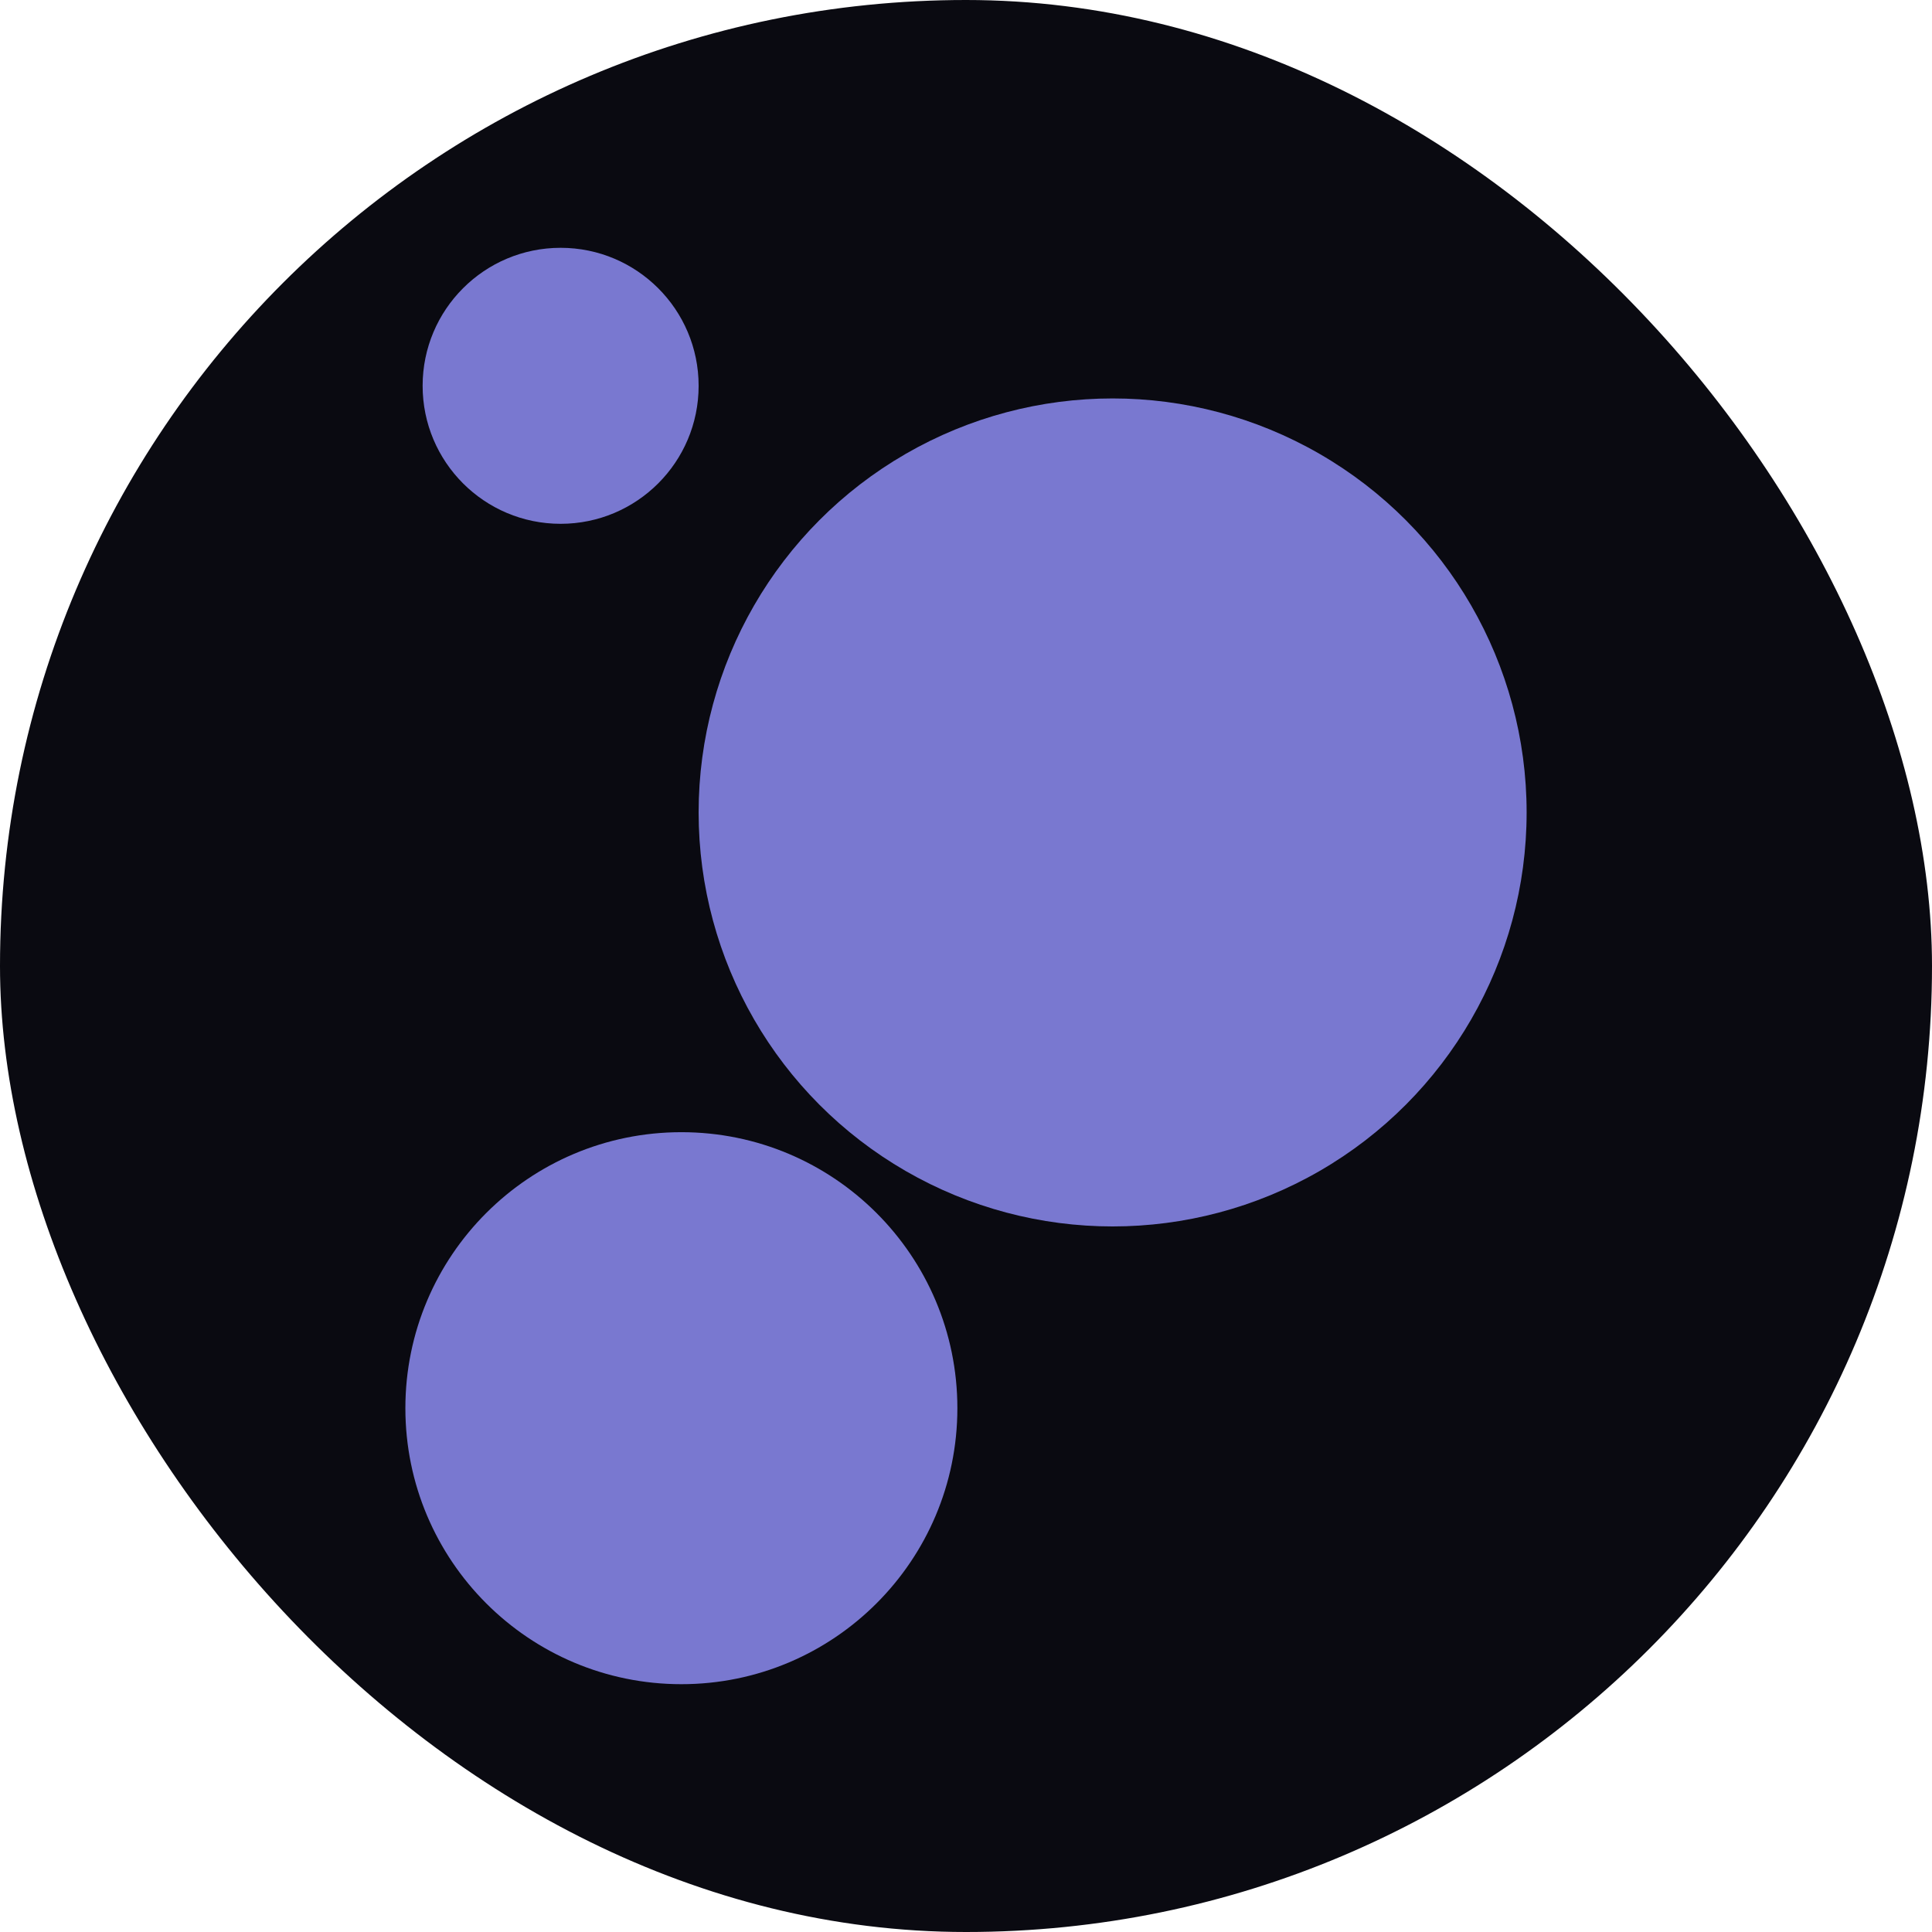 <svg width="56" height="56" viewBox="0 0 56 56" fill="none" xmlns="http://www.w3.org/2000/svg">
<rect width="56" height="56" rx="28" fill="#0A0A11"/>
<circle cx="32.25" cy="23.549" r="12" fill="#7978D0"/>
<path d="M27.75 40.817C27.75 45.235 24.168 48.817 19.75 48.817C15.332 48.817 11.75 45.235 11.75 40.817C11.75 36.399 15.332 32.817 19.75 32.817C24.168 32.817 27.75 36.399 27.75 40.817Z" fill="#7978D0"/>
<circle cx="16.25" cy="11.183" r="4" fill="#7978D0"/>
</svg>
